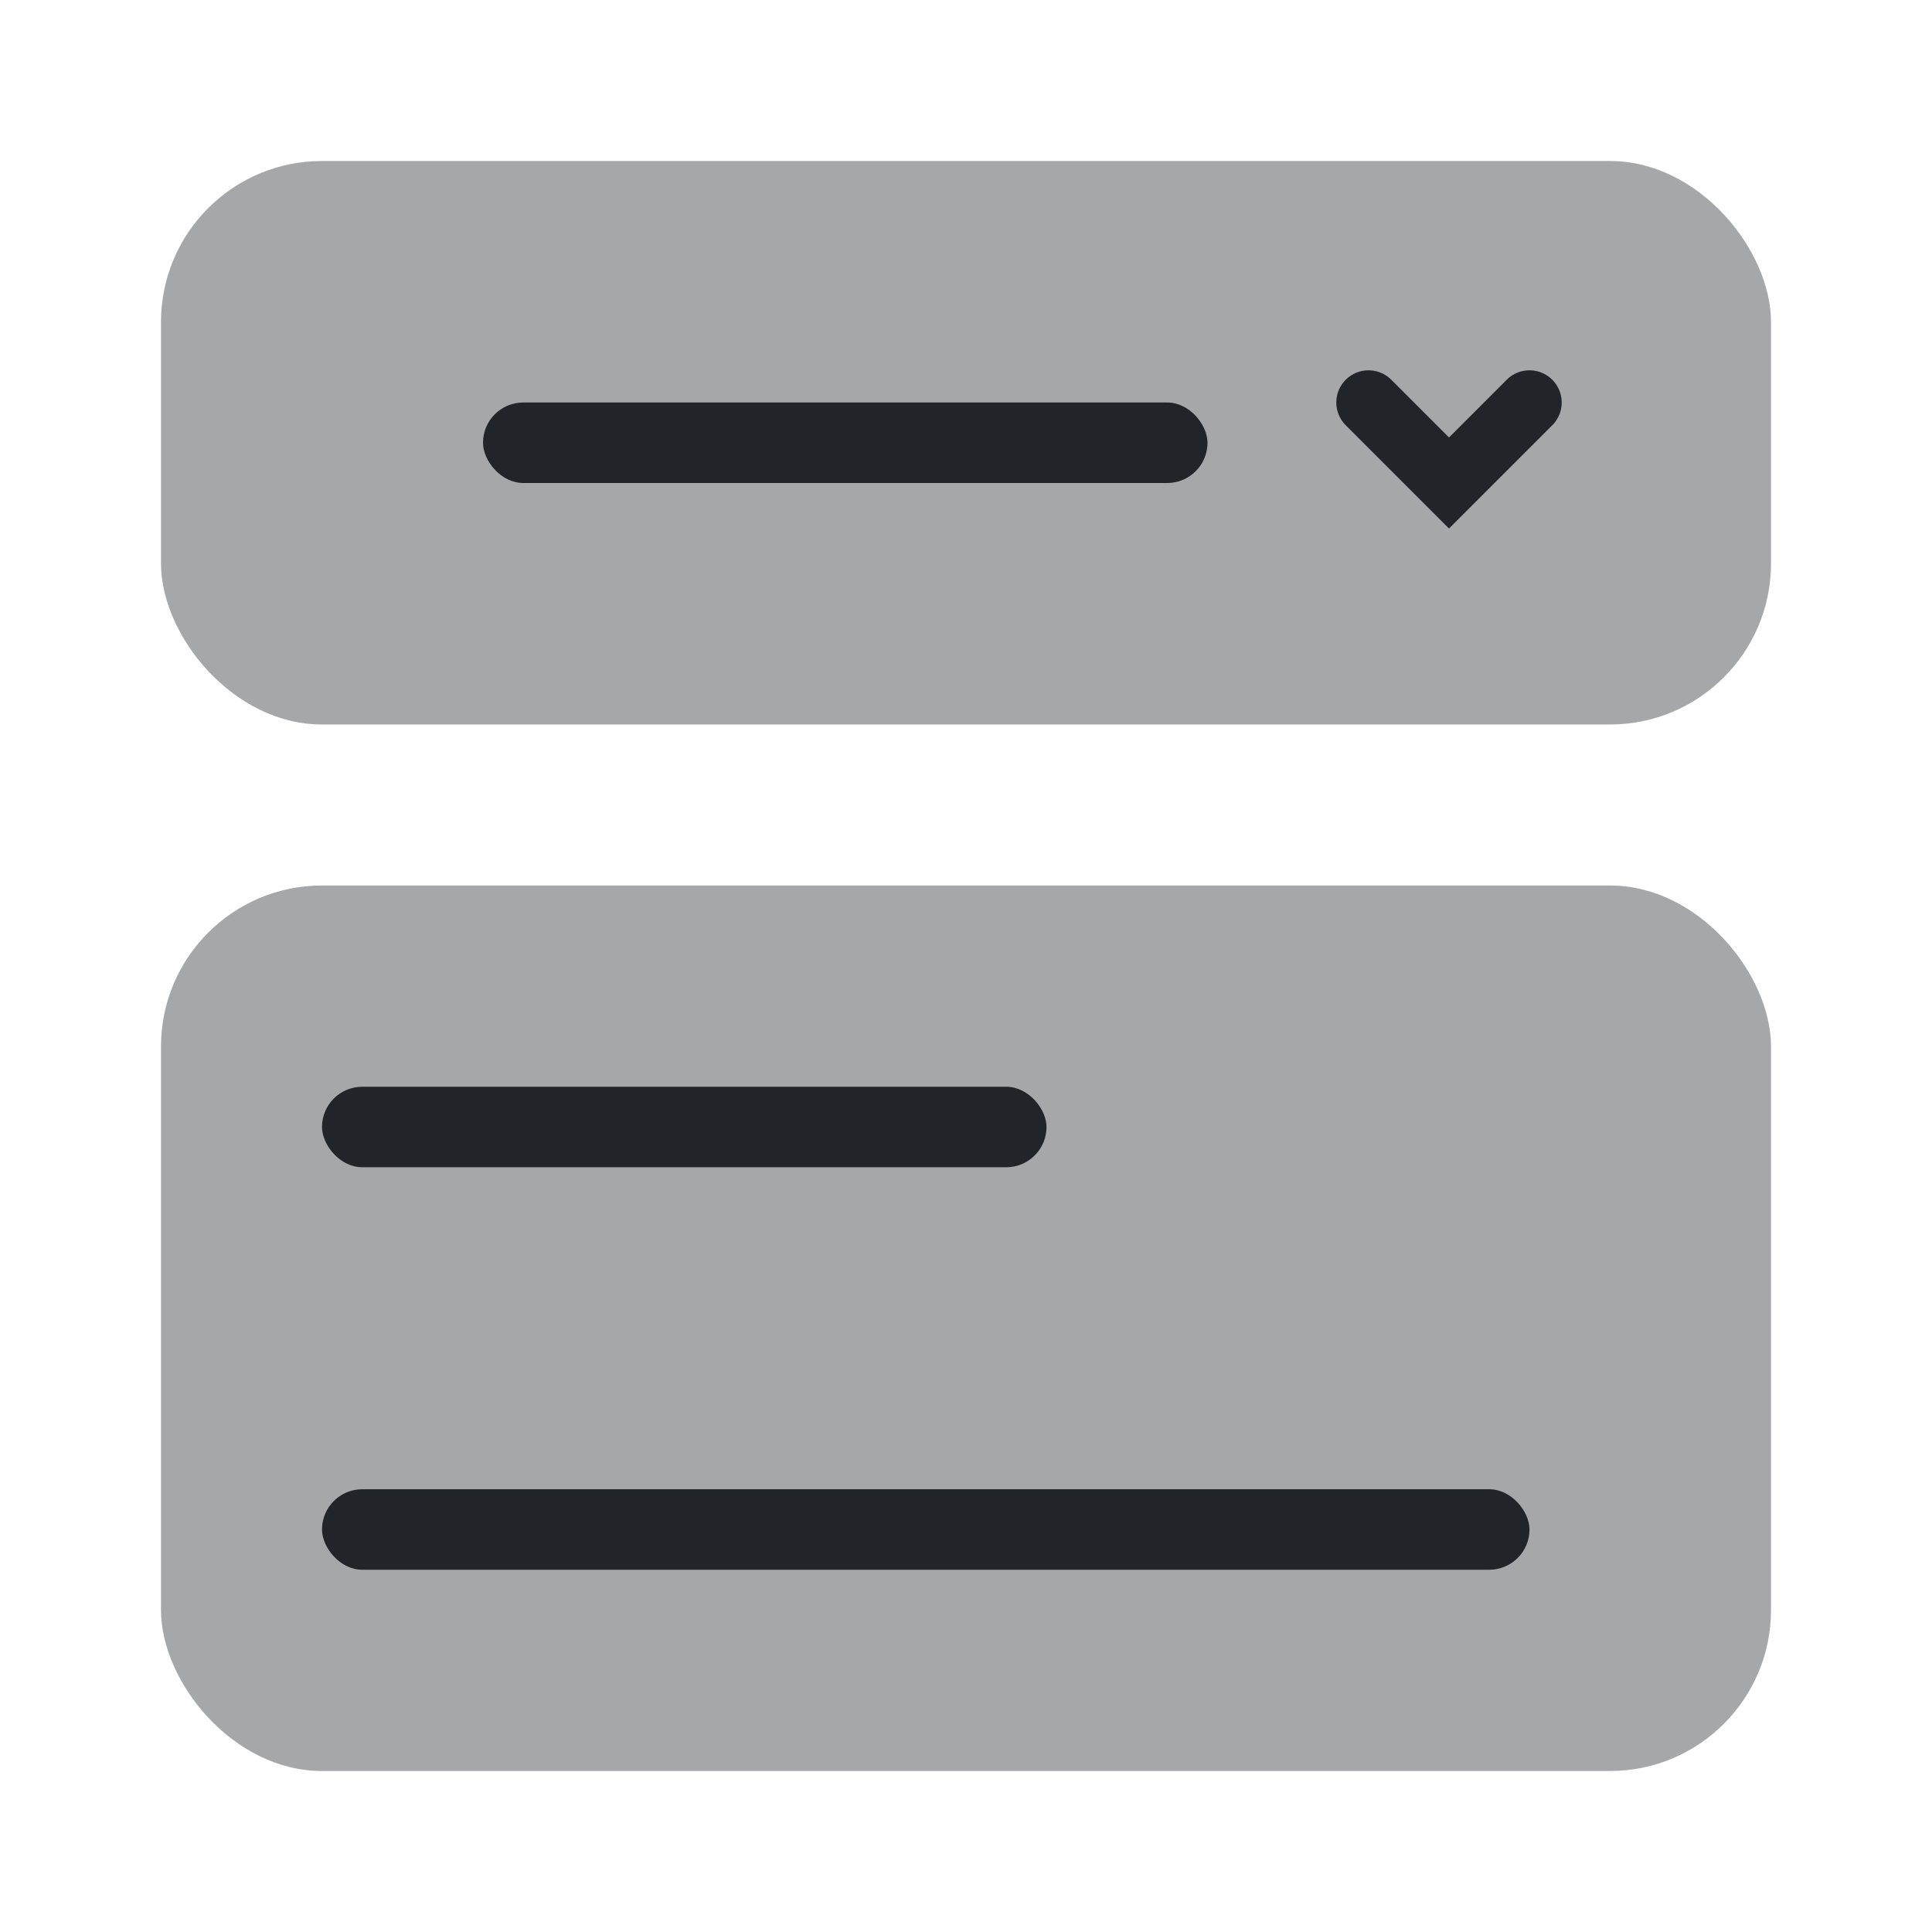 <svg width="24" height="24" viewBox="0 0 24 24" fill="none" xmlns="http://www.w3.org/2000/svg">
    <rect x="2" y="11" width="20" height="11" rx="2" fill="#212529" fill-opacity="0.4" />
    <rect x="4" y="13.5" width="9" height="1" rx="0.5" fill="#212529" />
    <rect x="4" y="18.5" width="15" height="1" rx="0.5" fill="#212529" />
    <rect x="2" y="2" width="20" height="7" rx="2" fill="#212529" fill-opacity="0.4" />
    <rect x="6" y="5" width="9" height="1" rx="0.5" fill="#212529" />
    <path d="M19 5L18 6L17 5" stroke="#212529" stroke-width="0.8" stroke-linecap="round" />
</svg>
